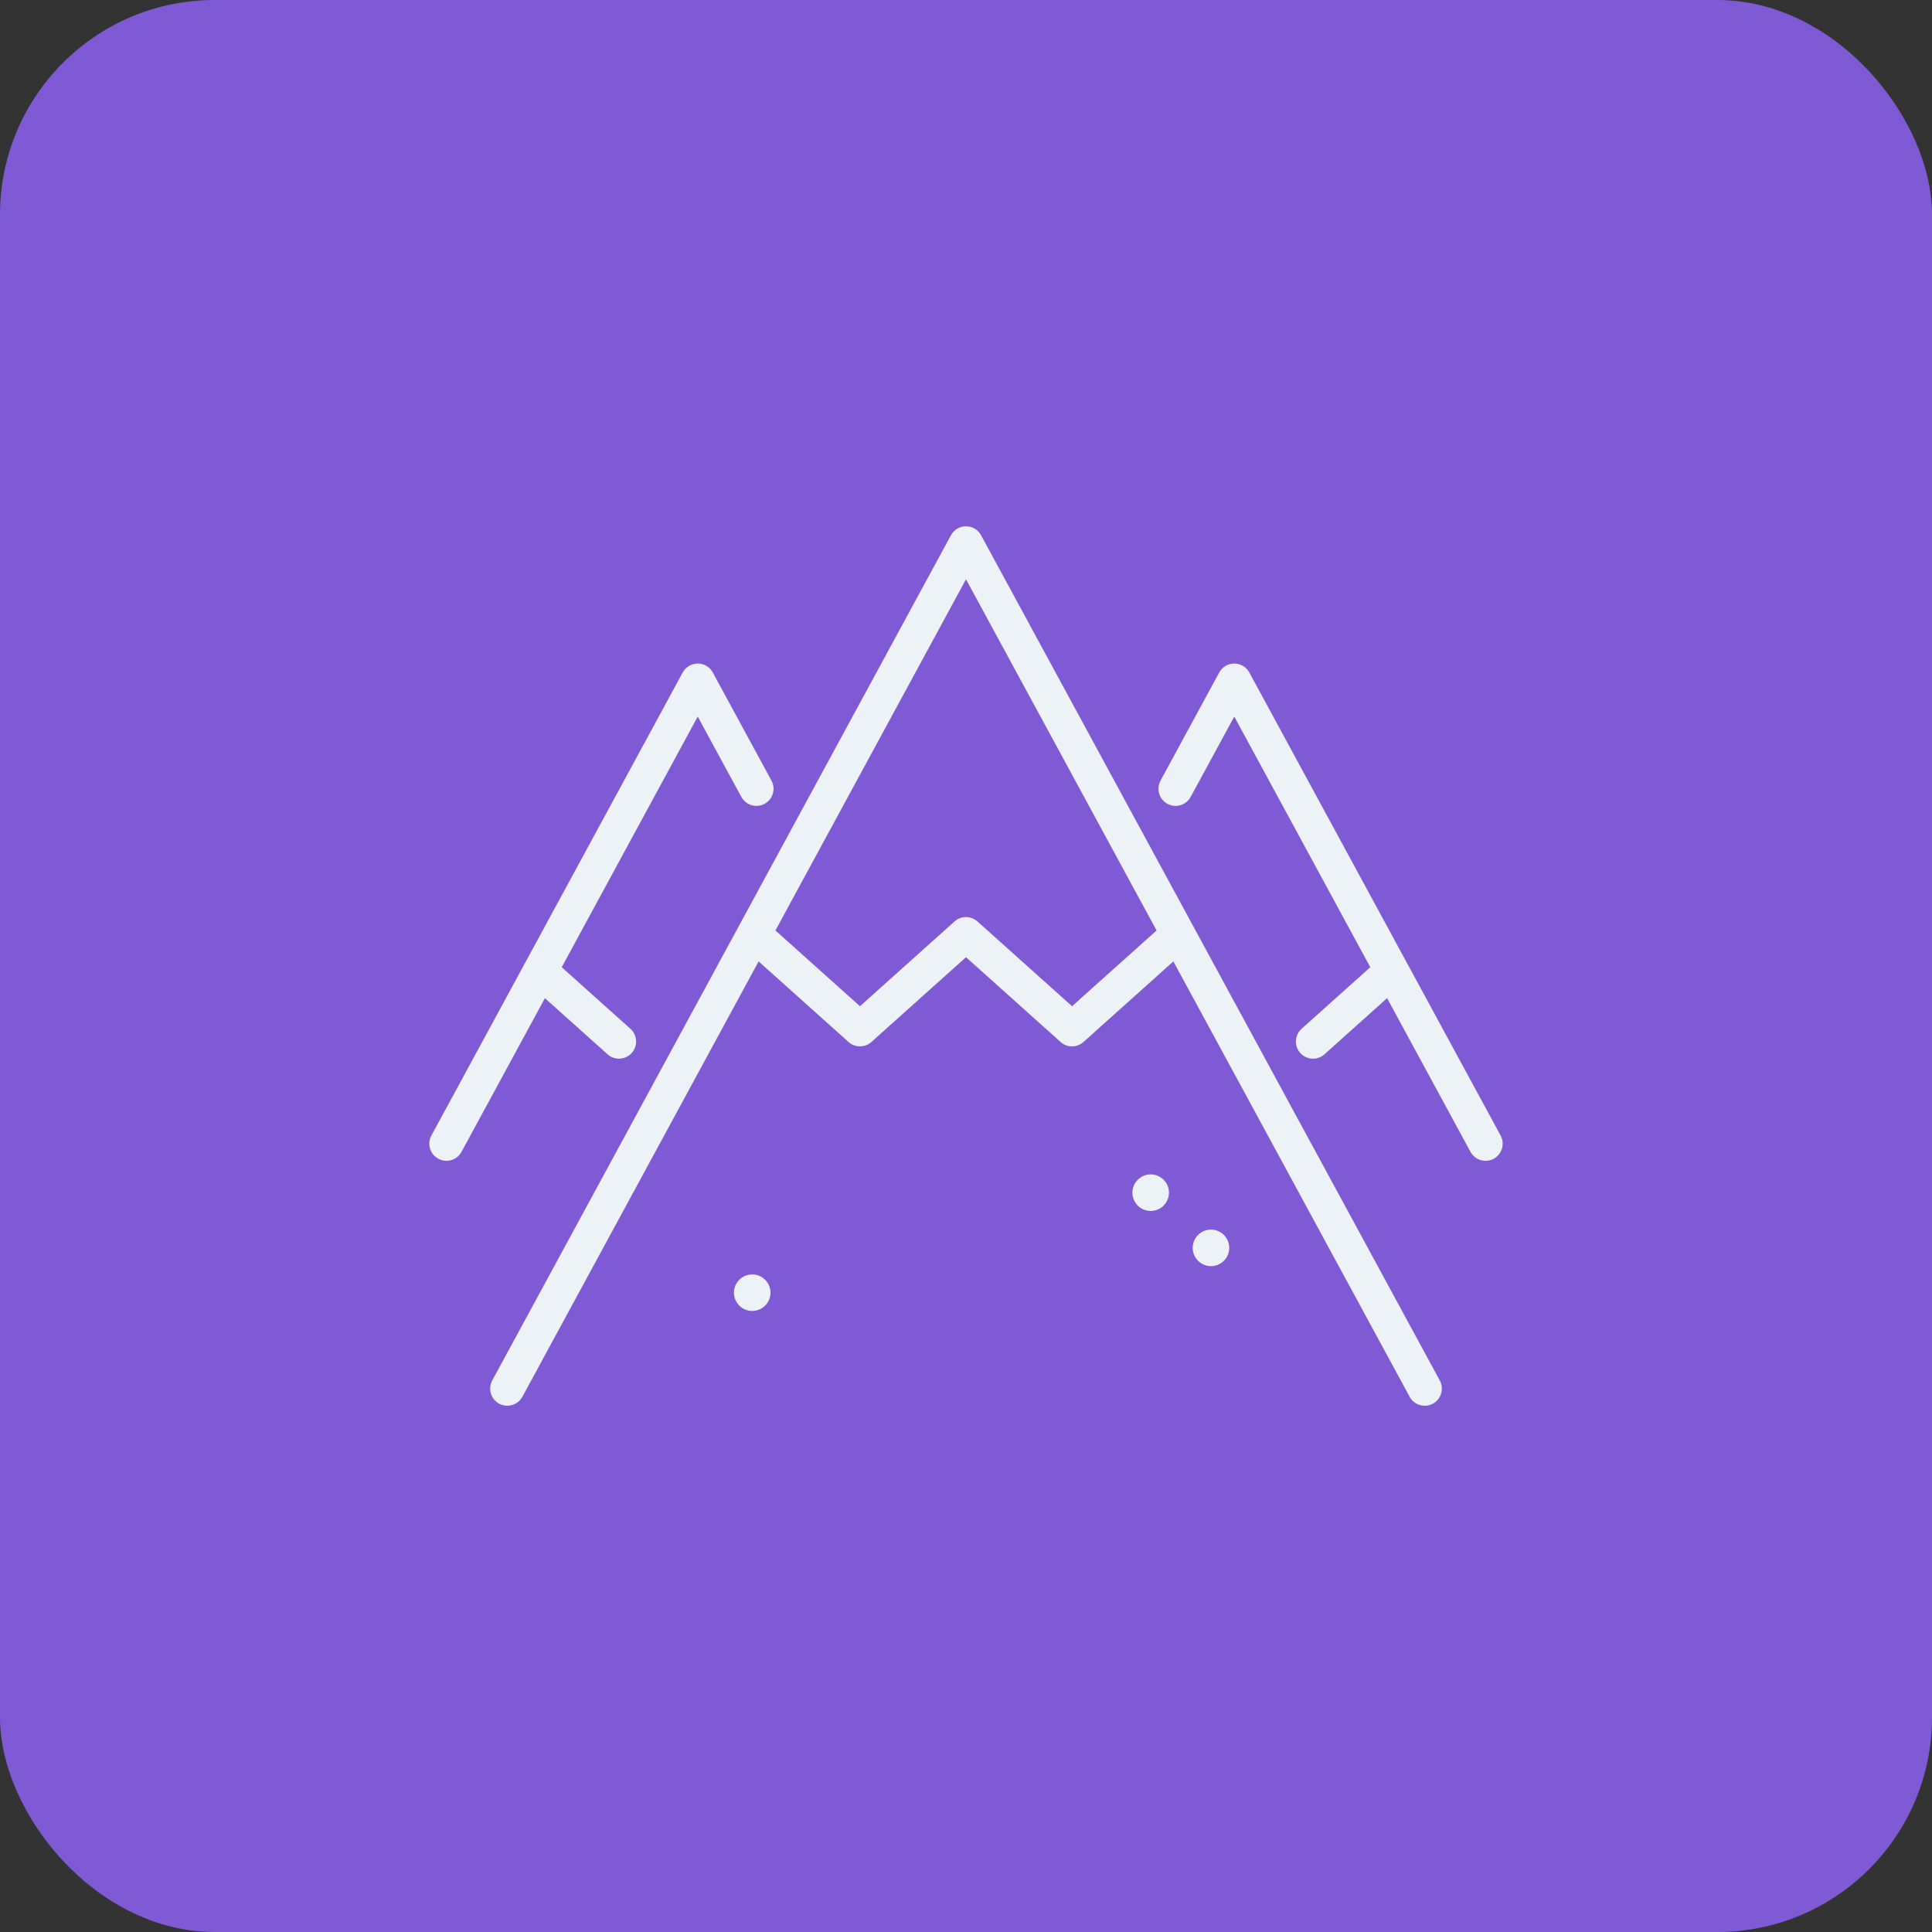 <svg width="90" height="90" viewBox="0 0 90 90" fill="none" xmlns="http://www.w3.org/2000/svg">
    <rect x="0" y="0" width="90" height="90" fill="#333333" stroke="none"/>
    <rect width="90" height="90" rx="10" fill="#805AD5"/>
    <path d="M69.903 52.896L58.198 31.328C58.058 31.07 57.789 30.91 57.497 30.91C57.204 30.91 56.935 31.07 56.795 31.328L54.063 36.363C53.852 36.751 53.996 37.235 54.383 37.445C54.771 37.655 55.255 37.511 55.465 37.124L57.497 33.381L63.834 45.057L60.633 47.925C60.305 48.219 60.278 48.724 60.572 49.052C60.729 49.228 60.947 49.317 61.166 49.317C61.356 49.317 61.546 49.25 61.699 49.113L64.616 46.498L68.501 53.657C68.645 53.923 68.92 54.075 69.203 54.075C69.332 54.075 69.462 54.043 69.583 53.978C69.97 53.768 70.114 53.283 69.903 52.896Z"
          fill="#EDF2F7"/>
    <path d="M28.302 49.113C28.454 49.25 28.644 49.317 28.834 49.317C29.053 49.317 29.271 49.227 29.428 49.052C29.722 48.724 29.695 48.219 29.367 47.925L26.167 45.057L32.503 33.381L34.535 37.124C34.745 37.512 35.229 37.655 35.617 37.445C36.004 37.235 36.148 36.75 35.937 36.363L33.204 31.328C33.065 31.07 32.796 30.91 32.503 30.91C32.211 30.91 31.941 31.07 31.802 31.328L20.097 52.896C19.887 53.283 20.03 53.768 20.418 53.978C20.538 54.044 20.669 54.075 20.797 54.075C21.081 54.075 21.355 53.924 21.499 53.657L25.384 46.499L28.302 49.113Z"
          fill="#EDF2F7"/>
    <path d="M45.701 24.933C45.562 24.676 45.293 24.516 45 24.516C44.708 24.516 44.438 24.676 44.299 24.933L22.931 64.306C22.721 64.693 22.864 65.177 23.252 65.388C23.373 65.453 23.503 65.484 23.632 65.484C23.915 65.484 24.189 65.333 24.334 65.067L35.34 44.786L39.528 48.54C39.831 48.812 40.289 48.812 40.593 48.54L45 44.59L49.407 48.54C49.559 48.676 49.749 48.744 49.94 48.744C50.13 48.744 50.321 48.676 50.472 48.54L54.66 44.786L65.667 65.067C65.877 65.454 66.361 65.598 66.749 65.388C67.136 65.178 67.279 64.693 67.069 64.306L45.701 24.933ZM49.94 46.874L45.532 42.924C45.229 42.652 44.77 42.652 44.467 42.924L40.06 46.874L36.122 43.345L45 26.986L53.878 43.345L49.94 46.874Z"
          fill="#EDF2F7"/>
    <path d="M53.603 54.708C53.134 54.708 52.752 55.09 52.752 55.559C52.752 56.029 53.134 56.41 53.603 56.41C54.072 56.41 54.454 56.029 54.454 55.559C54.454 55.09 54.072 54.708 53.603 54.708Z"
          fill="#EDF2F7"/>
    <path d="M35.04 59.367C34.571 59.367 34.189 59.749 34.189 60.218C34.189 60.687 34.571 61.069 35.04 61.069C35.51 61.069 35.892 60.687 35.892 60.218C35.892 59.749 35.51 59.367 35.04 59.367Z"
          fill="#EDF2F7"/>
    <path d="M56.412 57.28C55.943 57.28 55.561 57.662 55.561 58.131C55.561 58.6 55.943 58.982 56.412 58.982C56.881 58.982 57.263 58.6 57.263 58.131C57.263 57.662 56.881 57.28 56.412 57.28Z"
          fill="#EDF2F7"/>
</svg>
